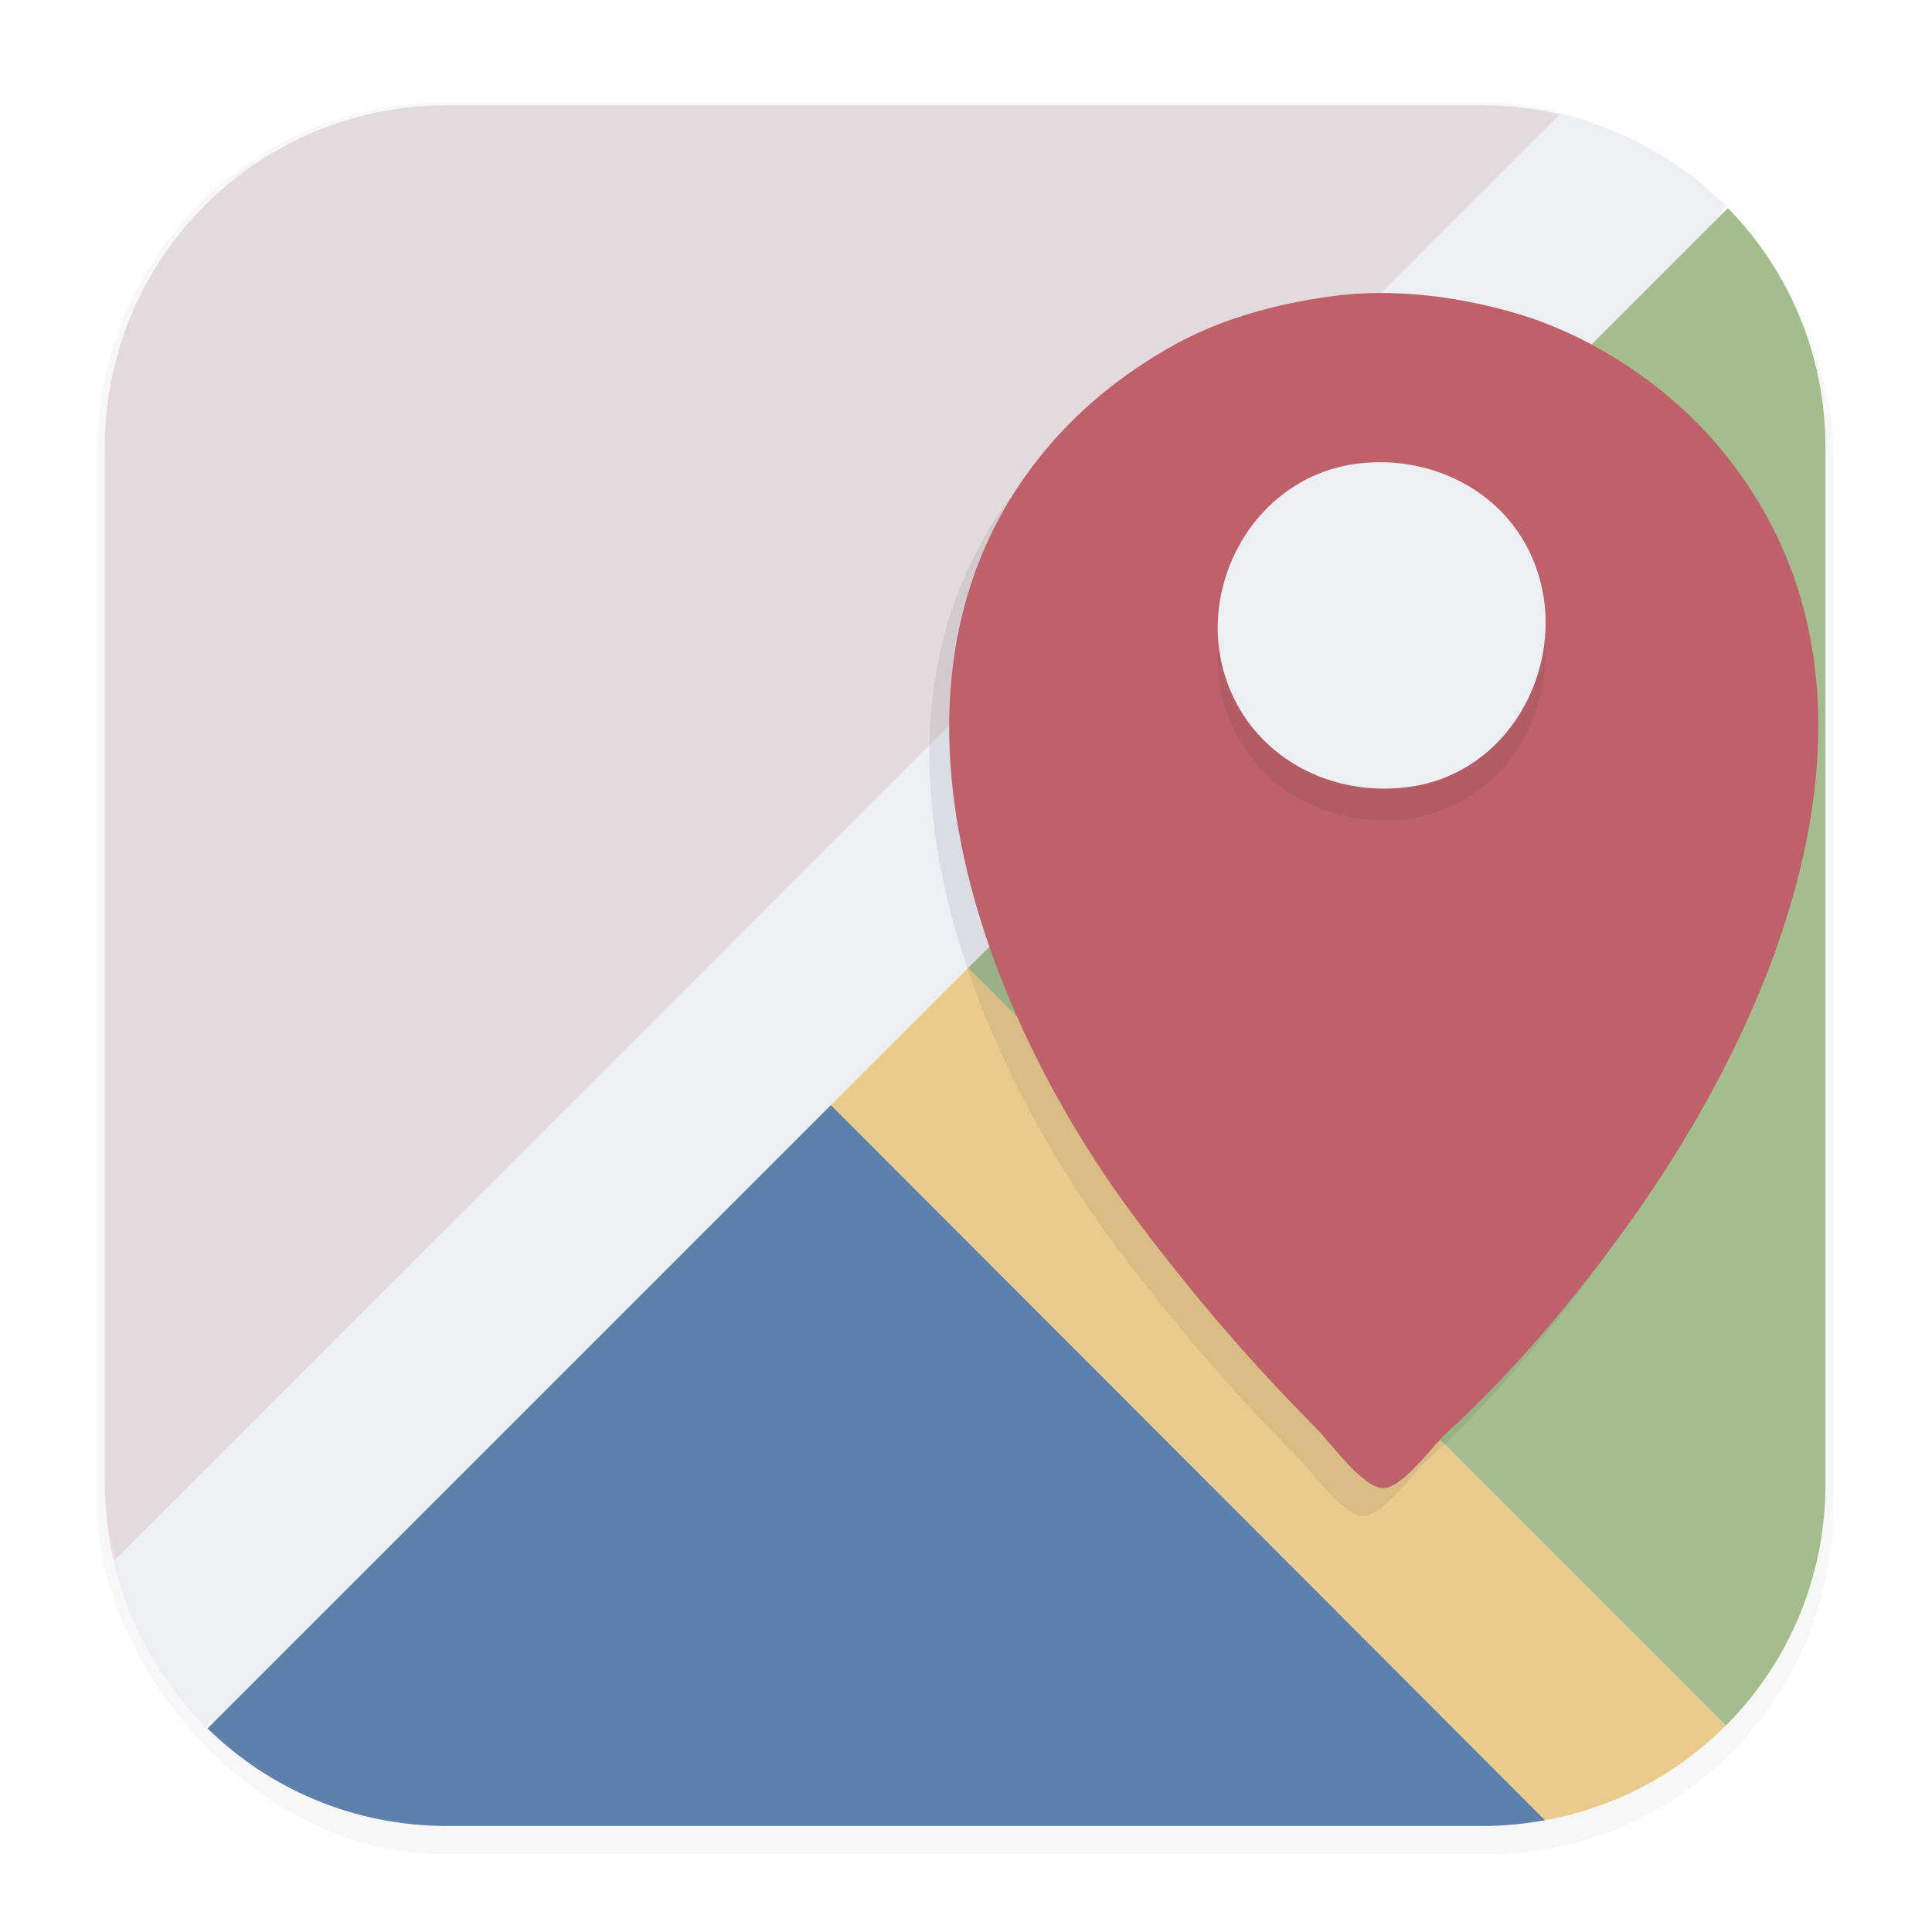 <svg width="64" height="64" version="1.1" viewBox="0 0 64 64" xmlns="http://www.w3.org/2000/svg">
 <defs>
  <filter id="filter1178" x="-.048" y="-.048" width="1.096" height="1.096" color-interpolation-filters="sRGB">
   <feGaussianBlur stdDeviation="0.307"/>
  </filter>
  <filter id="filter3873" x="-.108" y="-.108" width="1.216" height="1.216" color-interpolation-filters="sRGB">
   <feGaussianBlur stdDeviation="0.488"/>
  </filter>
  <filter id="filter3915" x="-.128" y="-.093" width="1.256" height="1.187" color-interpolation-filters="sRGB">
   <feGaussianBlur stdDeviation="1.539"/>
  </filter>
 </defs>
 <filter x="-.07" y="-.054" width="1.14" height="1.109" color-interpolation-filters="sRGB">
  <feGaussianBlur stdDeviation="1.976"/>
 </filter>
 <g stroke-linecap="round" stroke-linejoin="round">
  <rect transform="matrix(3.747 0 0 3.78 .247 -.011)" x=".794" y=".905" width="15.346" height="15.346" rx="3.053" ry="3.053" fill="#2e3440" filter="url(#filter1178)" opacity=".2" stroke-width="1.249" style="mix-blend-mode:normal"/>
  <rect x="3.471" y="3.489" width="57" height="57" rx="11.339" ry="11.339" fill="#eceff4" stroke-width="4.639"/>
  <rect x=".017" y=".011" width="63.966" height="63.977" fill="none" opacity=".15" stroke-width="3.976"/>
 </g>
 <path d="m32.07 32.064-4.545 4.543 23.654 23.689c2.319-0.42 4.391-1.533 5.984-3.129l-25.094-25.104z" fill="#ebcb8b"/>
 <path d="m51.68 3.783-47.91 47.93c0.484 2.107 1.542 3.99 3.016 5.463l50.387-50.357c-1.479-1.484-3.372-2.551-5.492-3.035z" fill="#eceff4"/>
 <path d="m27.525 36.607-20.65 20.65c2.042 1.999 4.839 3.231 7.936 3.231h34.322c0.7 0 1.382-0.071 2.047-0.191l-23.654-23.689z" fill="#5e81ac"/>
 <path d="m57.24 6.893-25.17 25.172 25.1 25.1c2.043-2.049 3.301-4.879 3.301-8.014v-34.322c0-3.097-1.231-5.893-3.231-7.936z" fill="#a3be8c"/>
 <path d="m14.811 3.488c-6.282 1e-7 -11.34 5.058-11.34 11.34v34.322c0 0.883 0.11 1.738 0.299 2.562l47.91-47.93c-0.819-0.187-1.669-0.295-2.547-0.295h-34.322z" fill="#dbc7c5" opacity=".5"/>
 <path d="m43.479 10.728c-1.897 0.258-3.804 0.772-5.47 1.745-1.333 0.778-2.539 1.7-3.584 2.839-6.901 7.518-2.808 18.831 2.546 25.982 1.833 2.448 3.82 4.78 5.982 6.943 0.457 0.457 1.528 1.977 2.209 1.977 0.652 0 1.636-1.405 2.1-1.827 2.247-2.042 4.308-4.521 6.075-6.987 4.957-6.921 9.253-17.329 3.462-25.035-0.806-1.072-1.728-1.995-2.801-2.801-1.359-1.021-2.886-1.823-4.523-2.293-1.902-0.545-4.019-0.811-5.996-0.542" fill="#2e3440" filter="url(#filter3915)" opacity=".3"/>
 <path d="m44.135 9.81c-1.897 0.258-3.804 0.772-5.47 1.745-1.333 0.778-2.539 1.7-3.584 2.839-6.901 7.518-2.808 18.831 2.546 25.982 1.833 2.448 3.82 4.78 5.982 6.943 0.457 0.457 1.528 1.977 2.209 1.977 0.652 0 1.636-1.405 2.1-1.827 2.247-2.042 4.308-4.521 6.075-6.987 4.957-6.921 9.253-17.329 3.462-25.035-0.806-1.072-1.728-1.995-2.801-2.801-1.359-1.021-2.886-1.823-4.523-2.293-1.902-0.545-4.019-0.811-5.996-0.542" fill="#bf616a"/>
 <path d="m44.872 16.421c2.287-0.33 4.671 0.703 5.746 2.809 1.607 3.146-0.251 7.326-3.853 7.875-2.376 0.362-4.809-0.707-5.893-2.931-1.551-3.182 0.435-7.239 3.999-7.753z" fill="#2e3440" filter="url(#filter3873)" opacity=".3"/>
 <path d="m44.872 15.372c2.287-0.33 4.671 0.703 5.746 2.809 1.607 3.146-0.251 7.326-3.853 7.875-2.376 0.362-4.809-0.707-5.893-2.931-1.551-3.182 0.435-7.239 3.999-7.753z" fill="#eceff4"/>
</svg>

